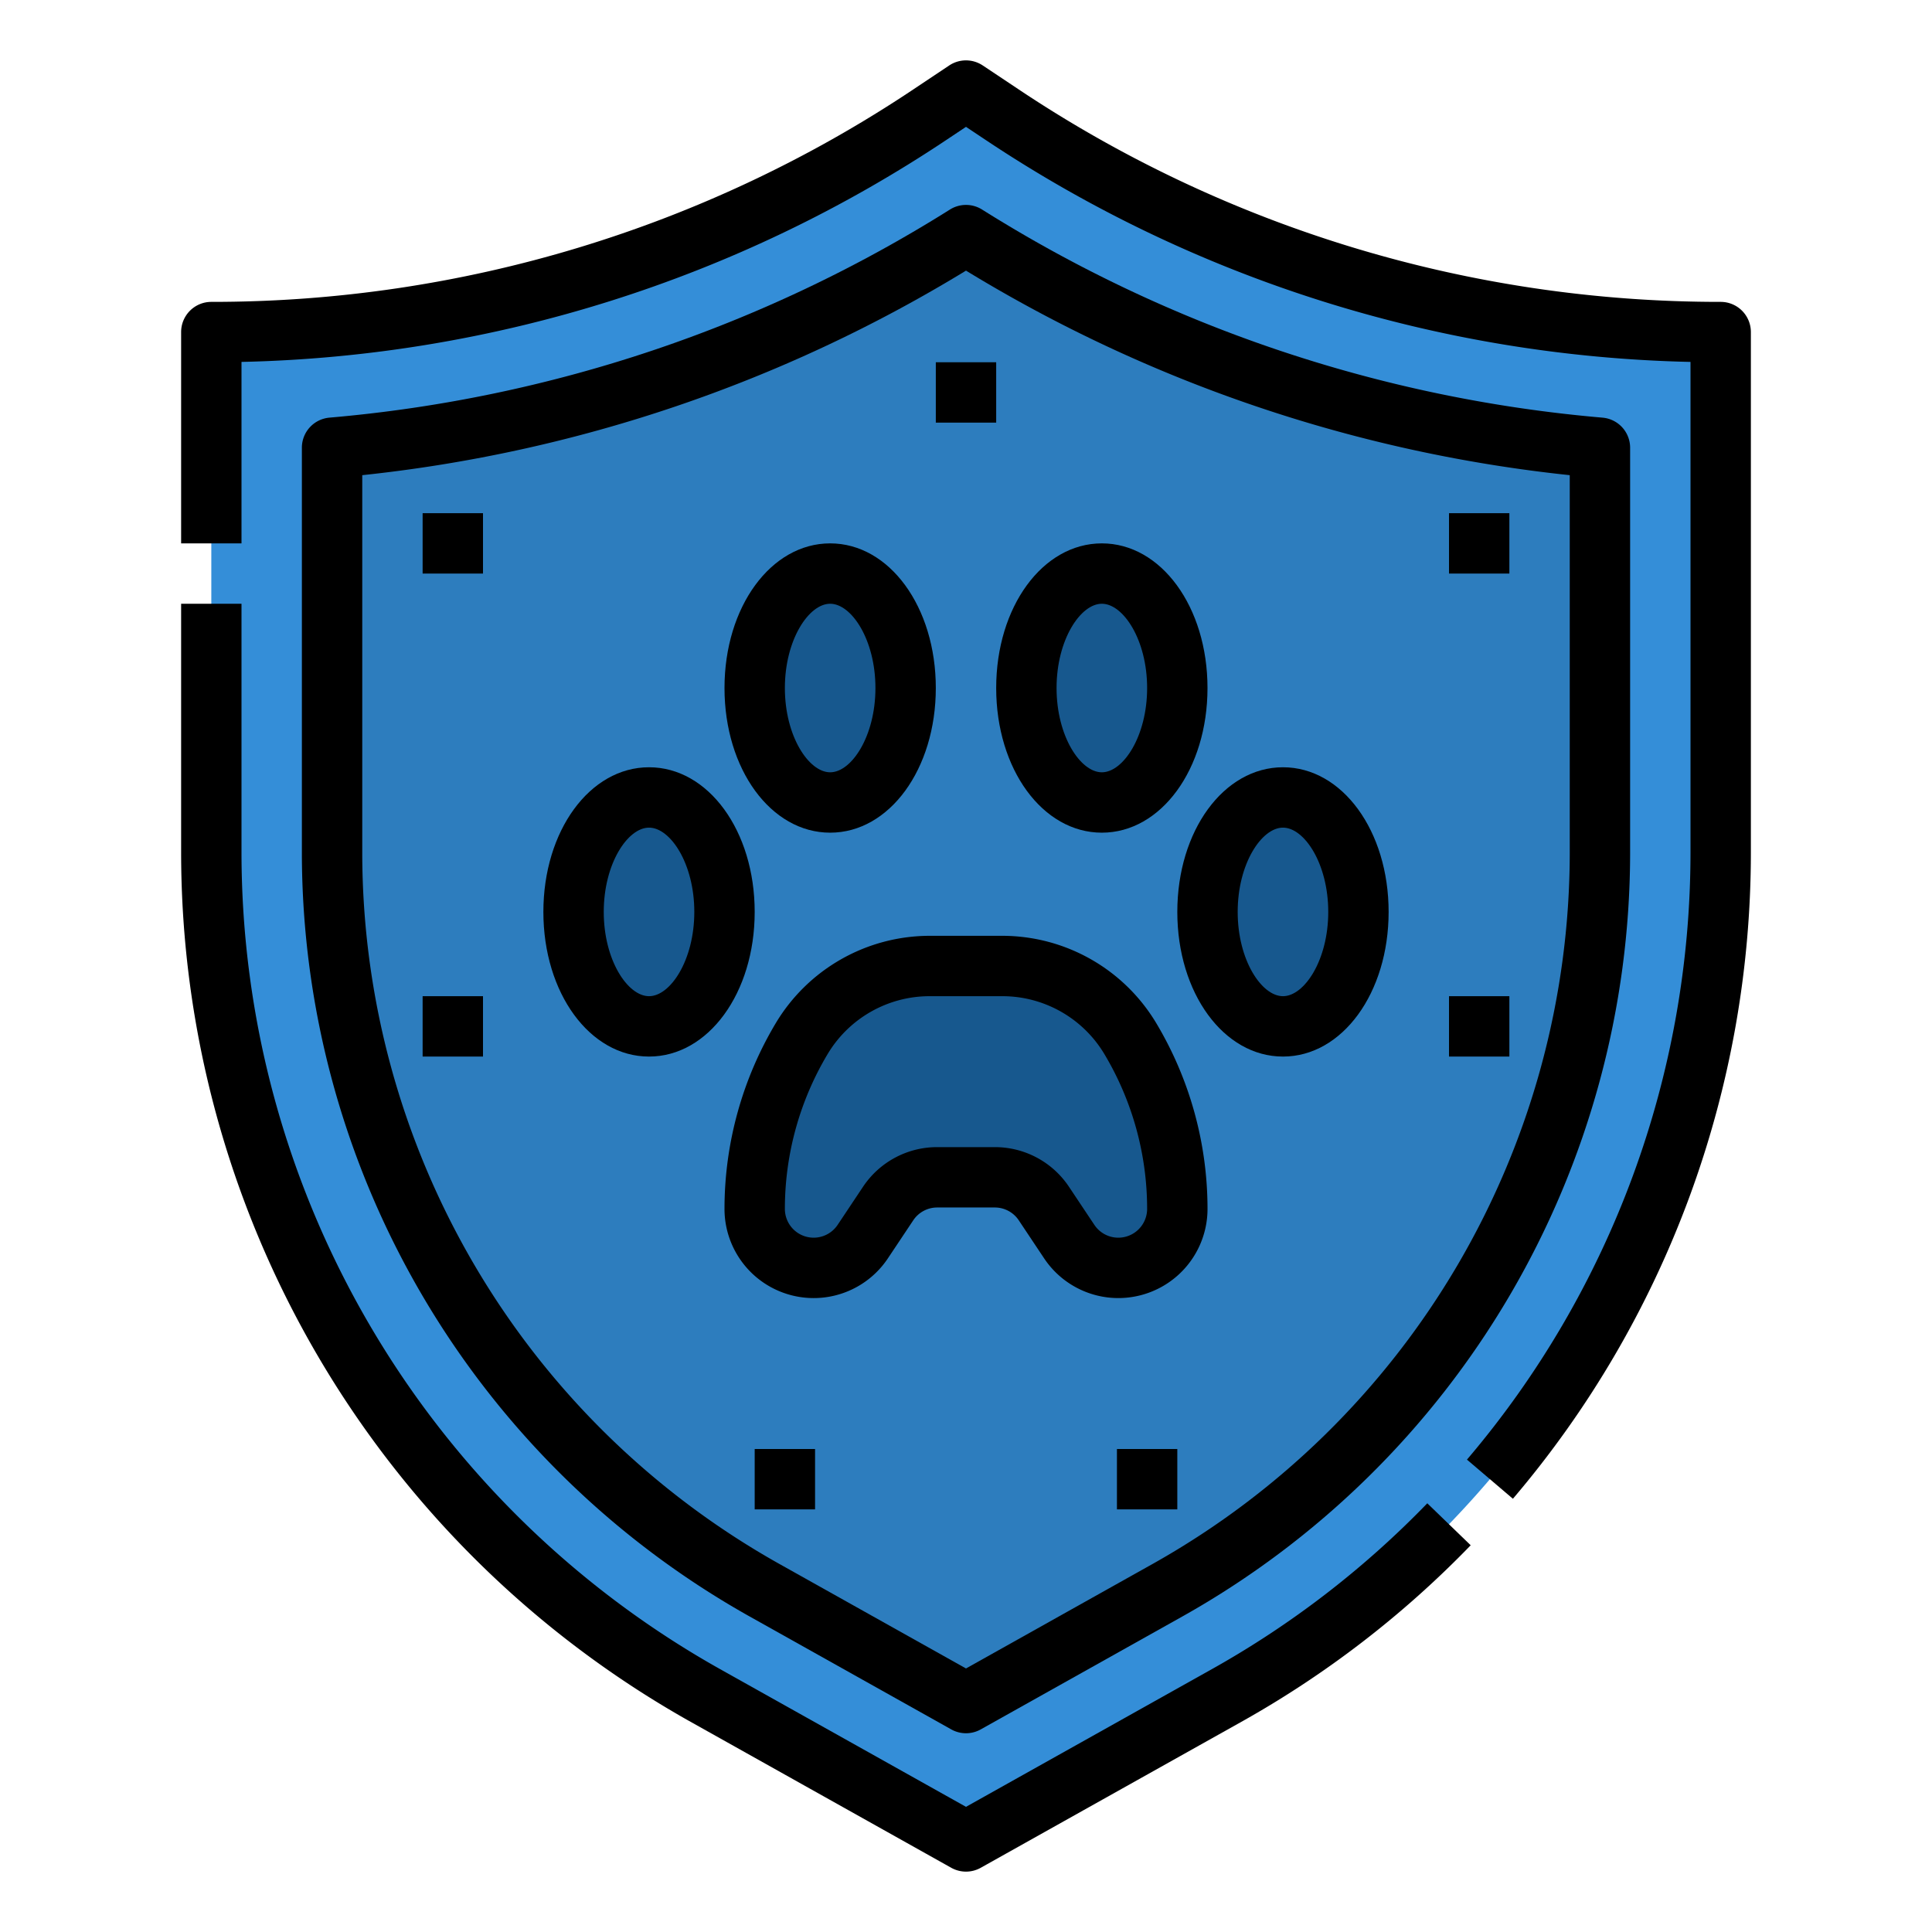 <svg height="512" viewBox="0 0 512 512" width="512" xmlns="http://www.w3.org/2000/svg"><g id="Filled_outline" data-name="Filled outline"><path d="m325.082 449.314-69.082 38.686-69.082-38.686a256 256 0 0 1 -130.918-223.362v-137.952a343.489 343.489 0 0 0 190.533-57.689l9.467-6.311 9.467 6.311a343.489 343.489 0 0 0 190.533 57.689v137.952a256 256 0 0 1 -130.918 223.362z" fill="#348ed8"/><path d="m202.547 421.391a224.22 224.22 0 0 1 -114.547-195.438v-107.3a373.934 373.934 0 0 0 168-56.348 373.9 373.9 0 0 0 168 56.343v107.305a224.22 224.22 0 0 1 -114.547 195.438l-53.453 29.937z" fill="#2d7dbe"/><g fill="#17588e"><path d="m296.367 336a15.632 15.632 0 0 1 -13.008-6.962l-6.718-10.076a15.632 15.632 0 0 0 -13.008-6.962h-15.266a15.632 15.632 0 0 0 -13.008 6.962l-6.718 10.076a15.632 15.632 0 0 1 -13.008 6.962 15.633 15.633 0 0 1 -15.633-15.633 87.963 87.963 0 0 1 12.537-45.261 39.351 39.351 0 0 1 33.744-19.106h19.438a39.351 39.351 0 0 1 33.744 19.106 87.963 87.963 0 0 1 12.537 45.261 15.633 15.633 0 0 1 -15.633 15.633z"/><ellipse cx="220" cy="182.333" rx="20" ry="30.333"/><ellipse cx="172" cy="241.667" rx="20" ry="30.333"/><ellipse cx="292" cy="182.333" rx="20" ry="30.333"/><ellipse cx="340" cy="241.667" rx="20" ry="30.333"/></g><path d="m321.174 442.333-65.174 36.498-65.174-36.5a248.247 248.247 0 0 1 -126.826-216.379v-65.952h-16v65.952a264.264 264.264 0 0 0 135.009 230.342l69.082 38.686a8 8 0 0 0 7.818 0l69.082-38.686a263.713 263.713 0 0 0 60.759-46.783l-11.5-11.123a247.779 247.779 0 0 1 -57.076 43.945z"/><path d="m456 80a334.425 334.425 0 0 1 -186.1-56.345l-9.467-6.311a8 8 0 0 0 -8.876 0l-9.457 6.311a334.431 334.431 0 0 1 -186.1 56.345 8 8 0 0 0 -8 8v56h16v-48.09a350.3 350.3 0 0 0 186.971-58.942l5.029-3.353 5.029 3.353a350.3 350.3 0 0 0 186.971 58.942v130.042a248.269 248.269 0 0 1 -59.241 160.86l12.179 10.376a264.285 264.285 0 0 0 63.062-171.236v-137.952a8 8 0 0 0 -8-8z"/><path d="m198.638 428.37 53.453 29.938a8 8 0 0 0 7.818 0l53.453-29.938a232.23 232.23 0 0 0 118.638-202.417v-107.3a8 8 0 0 0 -7.324-7.971 368.237 368.237 0 0 1 -164.412-55.147 8.006 8.006 0 0 0 -8.527 0 368.287 368.287 0 0 1 -164.413 55.142 8 8 0 0 0 -7.324 7.971v107.305a232.23 232.23 0 0 0 118.638 202.417zm-102.638-302.444a384.576 384.576 0 0 0 160-54.206 384.527 384.527 0 0 0 160 54.206v100.027a216.217 216.217 0 0 1 -110.456 188.458l-49.544 27.748-49.544-27.748a216.217 216.217 0 0 1 -110.456-188.458z"/><path d="m248 96h16v16h-16z"/><path d="m112 136h16v16h-16z"/><path d="m384 136h16v16h-16z"/><path d="m112 264h16v16h-16z"/><path d="m384 264h16v16h-16z"/><path d="m200 384h16v16h-16z"/><path d="m296 384h16v16h-16z"/><path d="m265.719 248h-19.438a47.593 47.593 0 0 0 -40.6 22.989 96 96 0 0 0 -13.681 49.378 23.633 23.633 0 0 0 43.3 13.109l6.719-10.077a7.619 7.619 0 0 1 6.351-3.4h15.266a7.622 7.622 0 0 1 6.352 3.4l6.717 10.077a23.634 23.634 0 0 0 43.3-13.11 95.994 95.994 0 0 0 -13.677-49.377 47.593 47.593 0 0 0 -40.609-22.989zm30.648 80a7.622 7.622 0 0 1 -6.352-3.4l-6.715-10.076a23.588 23.588 0 0 0 -19.667-10.524h-15.266a23.585 23.585 0 0 0 -19.667 10.524l-6.716 10.076a7.633 7.633 0 0 1 -13.984-4.234 79.993 79.993 0 0 1 11.4-41.144 31.513 31.513 0 0 1 26.881-15.222h19.438a31.513 31.513 0 0 1 26.881 15.222 80 80 0 0 1 11.4 41.145 7.641 7.641 0 0 1 -7.633 7.633z"/><path d="m220 220.667c15.7 0 28-16.838 28-38.334s-12.3-38.333-28-38.333-28 16.838-28 38.333 12.3 38.334 28 38.334zm0-60.667c5.665 0 12 9.551 12 22.333s-6.335 22.334-12 22.334-12-9.552-12-22.334 6.335-22.333 12-22.333z"/><path d="m200 241.667c0-21.5-12.3-38.334-28-38.334s-28 16.838-28 38.334 12.3 38.333 28 38.333 28-16.838 28-38.333zm-40 0c0-12.782 6.335-22.334 12-22.334s12 9.552 12 22.334-6.335 22.333-12 22.333-12-9.551-12-22.333z"/><path d="m292 220.667c15.7 0 28-16.838 28-38.334s-12.3-38.333-28-38.333-28 16.838-28 38.333 12.3 38.334 28 38.334zm0-60.667c5.665 0 12 9.551 12 22.333s-6.335 22.334-12 22.334-12-9.552-12-22.334 6.335-22.333 12-22.333z"/><path d="m340 280c15.7 0 28-16.838 28-38.333s-12.3-38.334-28-38.334-28 16.838-28 38.334 12.3 38.333 28 38.333zm0-60.667c5.665 0 12 9.552 12 22.334s-6.335 22.333-12 22.333-12-9.551-12-22.333 6.335-22.334 12-22.334z"/></g></svg>